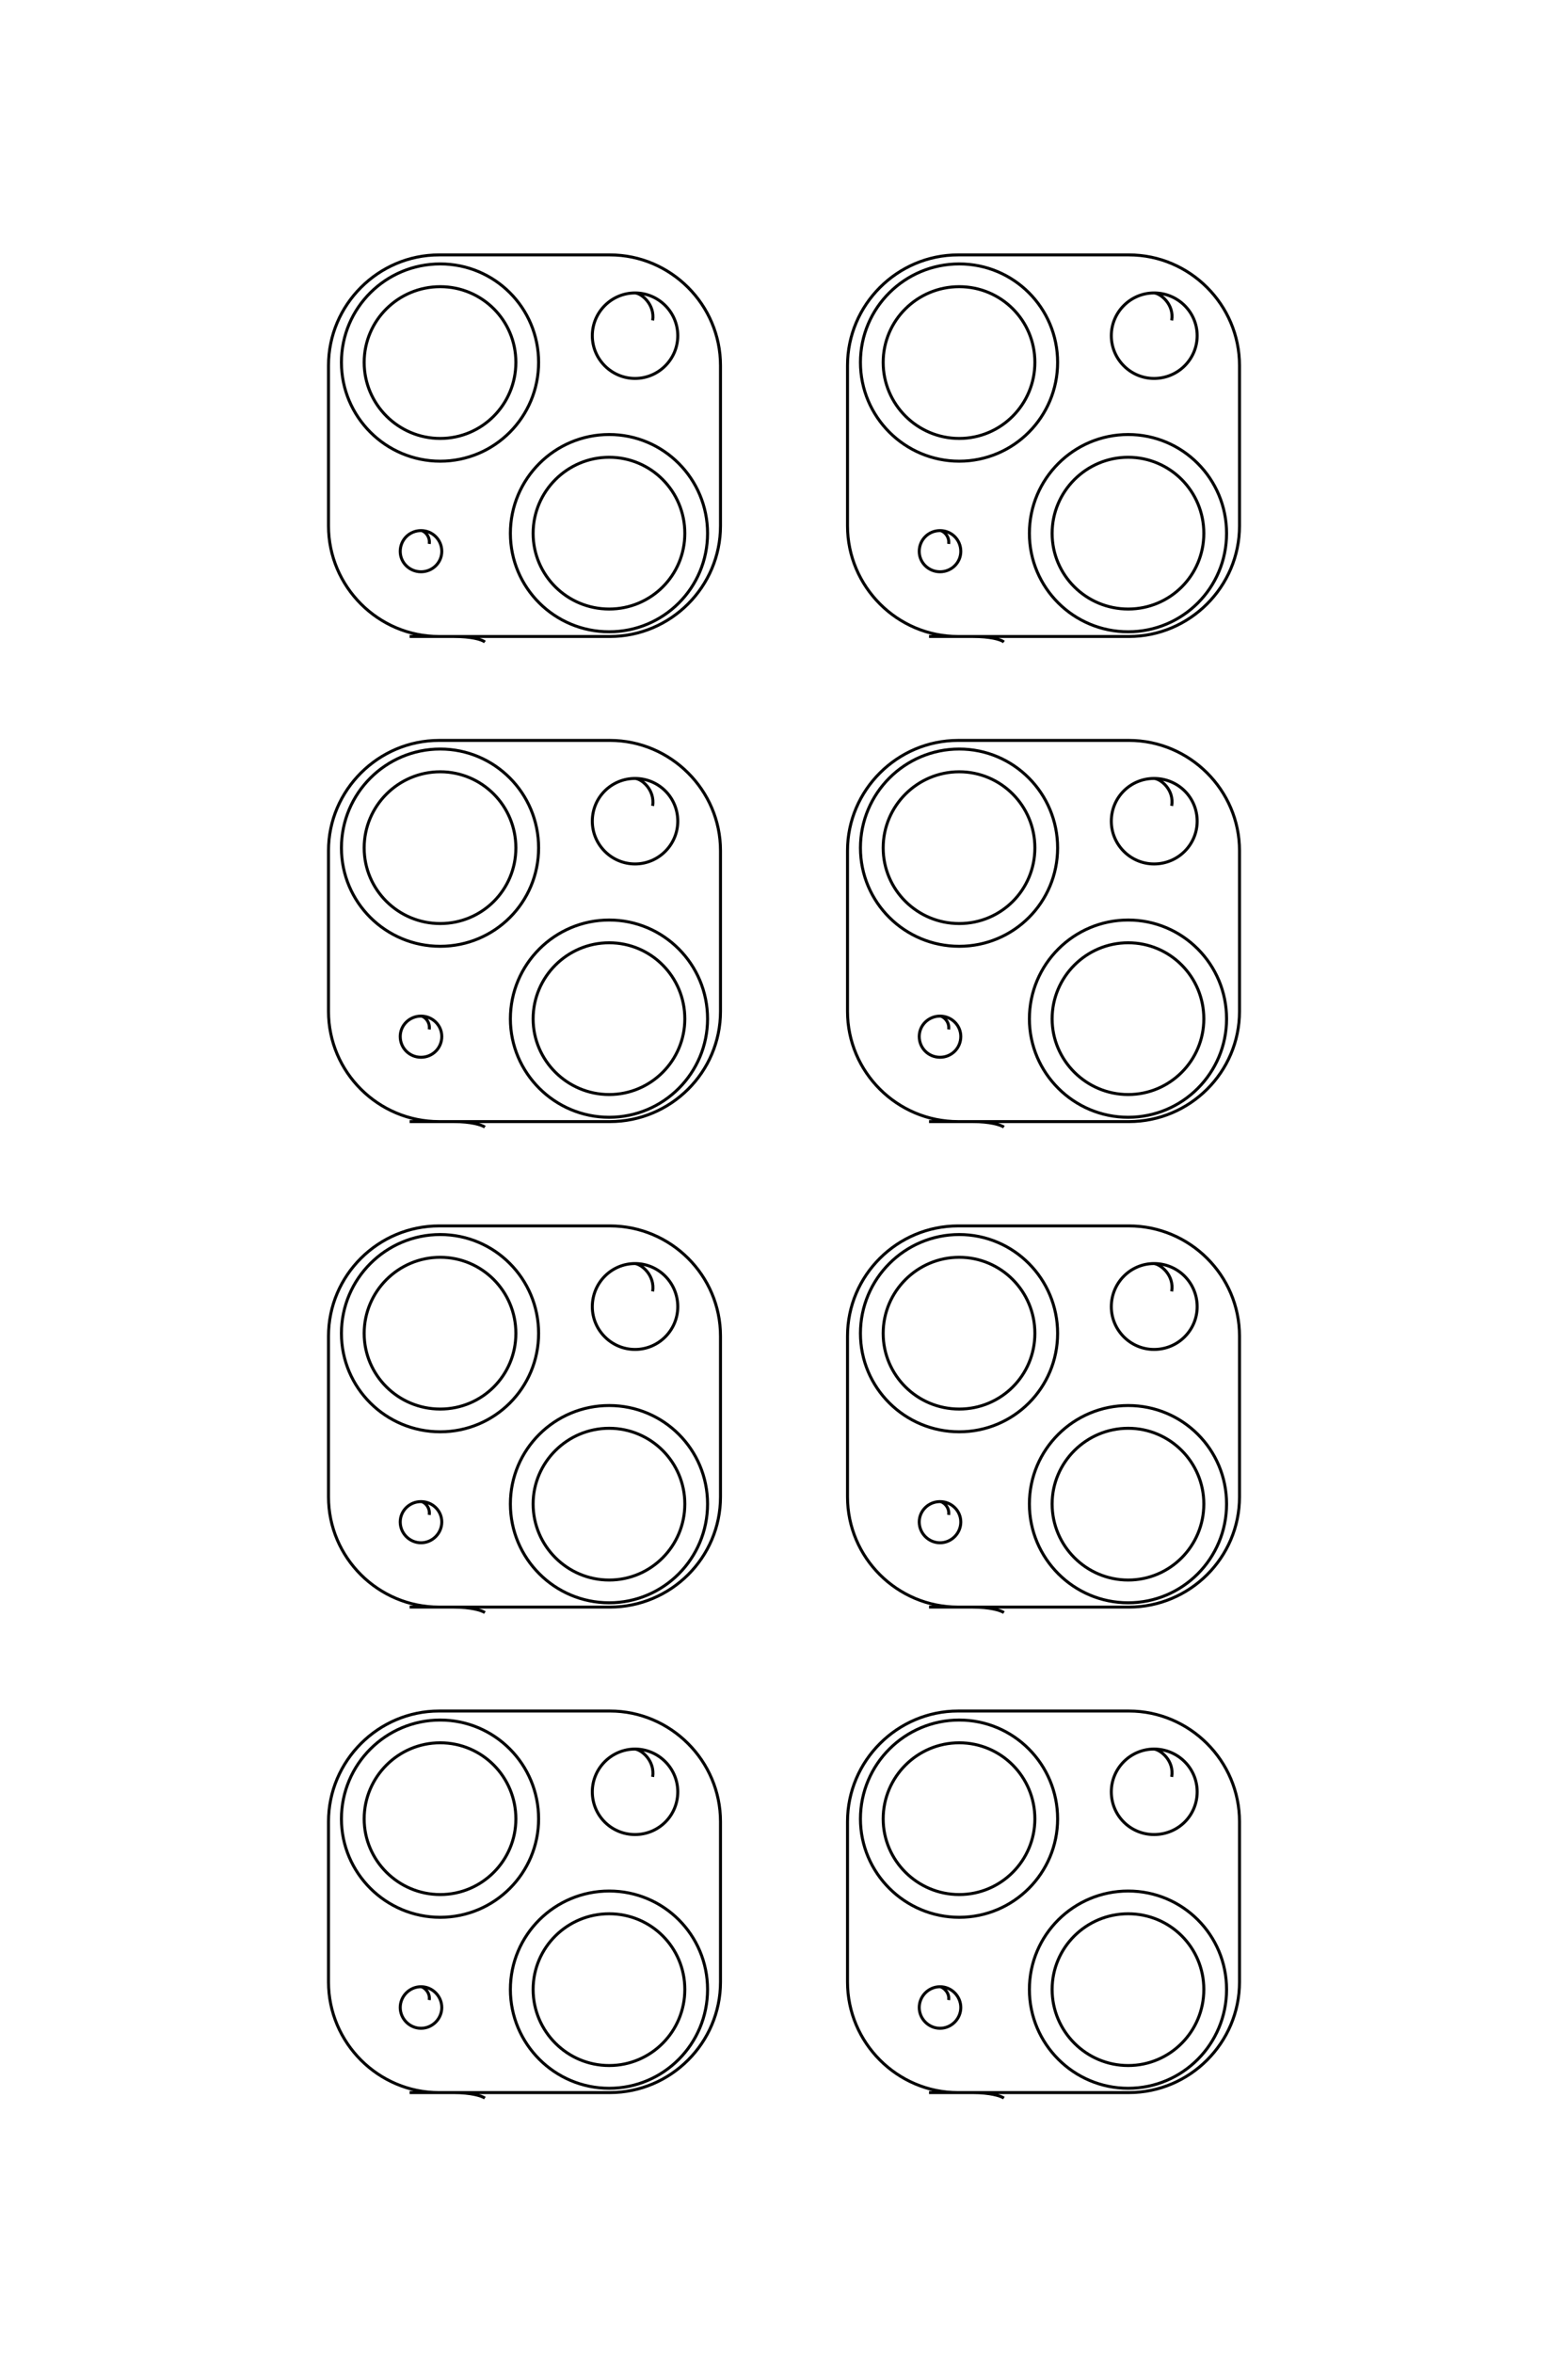 <?xml version="1.0" encoding="UTF-8"?>
<!DOCTYPE svg PUBLIC "-//W3C//DTD SVG 1.1//EN" "http://www.w3.org/Graphics/SVG/1.1/DTD/svg11.dtd">
<!-- Creator: CorelDRAW X8 -->
<svg xmlns="http://www.w3.org/2000/svg" xml:space="preserve" width="40mm" height="60mm" version="1.1" style="shape-rendering:geometricPrecision; text-rendering:geometricPrecision; image-rendering:optimizeQuality; fill-rule:evenodd; clip-rule:evenodd"
viewBox="0 0 4000 6000"
 xmlns:xlink="http://www.w3.org/1999/xlink">
 <defs>
  <style type="text/css">
   <![CDATA[
    .str0 {stroke:black;stroke-width:7.62}
    .fil0 {fill:none}
   ]]>
  </style>
 </defs>
 <g id="图层_x0020_1">
  <path class="fil0 str0" d="M2447 731c107,0 193,86 193,193 0,107 -86,194 -193,194 -107,0 -194,-87 -194,-194 0,-107 87,-193 194,-193zm0 -58c139,0 251,112 251,251 0,139 -112,252 -251,252 -139,0 -252,-113 -252,-252 0,-139 113,-251 252,-251zm-27 714c3,-20 -14,-34 -22,-34 -29,0 -53,23 -53,53 0,29 24,52 53,52 29,0 53,-23 53,-52 0,-30 -24,-53 -53,-53m591 -536c7,-40 -28,-69 -45,-70 -60,0 -109,49 -109,109 0,60 49,109 109,109 61,0 110,-49 110,-109 0,-60 -49,-109 -110,-109m-66 419c107,0 193,87 193,194 0,107 -86,193 -193,193 -107,0 -194,-86 -194,-193 0,-107 87,-194 194,-194zm0 -58c139,0 251,113 251,252 0,139 -112,251 -251,251 -139,0 -252,-112 -252,-251 0,-139 113,-252 252,-252zm-508 515l510 0c155,0 282,-127 282,-282l0 -409c0,-155 -127,-282 -282,-282l-436 0c-155,0 -282,127 -282,282l0 409c0,155 127,282 282,282l38 0c43,0 70,7 79,14m-1438 -906c107,0 193,86 193,193 0,107 -86,194 -193,194 -107,0 -194,-87 -194,-194 0,-107 87,-193 194,-193zm0 -58c139,0 251,112 251,251 0,139 -112,252 -251,252 -139,0 -252,-113 -252,-252 0,-139 113,-251 252,-251zm-28 714c3,-20 -13,-34 -21,-34 -29,0 -53,23 -53,53 0,29 24,52 53,52 29,0 53,-23 53,-52 0,-30 -24,-53 -53,-53m591 -536c6,-40 -28,-69 -45,-70 -60,0 -109,49 -109,109 0,60 49,109 109,109 60,0 109,-49 109,-109 0,-60 -49,-109 -109,-109m-66 419c107,0 193,87 193,194 0,107 -86,193 -193,193 -107,0 -194,-86 -194,-193 0,-107 87,-194 194,-194zm0 -58c139,0 251,113 251,252 0,139 -112,251 -251,251 -139,0 -252,-112 -252,-251 0,-139 113,-252 252,-252zm-509 515l511 0c155,0 282,-127 282,-282l0 -409c0,-155 -127,-282 -282,-282l-436 0c-155,0 -282,127 -282,282l0 409c0,155 127,282 282,282l38 0c43,0 70,7 79,14m1210 331c107,0 193,87 193,194 0,107 -86,193 -193,193 -107,0 -194,-86 -194,-193 0,-107 87,-194 194,-194zm0 -58c139,0 251,113 251,252 0,139 -112,251 -251,251 -139,0 -252,-112 -252,-251 0,-139 113,-252 252,-252zm-27 715c3,-20 -14,-34 -22,-34 -29,0 -53,23 -53,52 0,30 24,53 53,53 29,0 53,-23 53,-53 0,-29 -24,-52 -53,-52m591 -536c7,-41 -28,-69 -45,-70 -60,0 -109,48 -109,109 0,60 49,109 109,109 61,0 110,-49 110,-109 0,-61 -49,-109 -110,-109m-66 419c107,0 193,87 193,194 0,106 -86,193 -193,193 -107,0 -194,-87 -194,-193 0,-107 87,-194 194,-194zm0 -58c139,0 251,113 251,252 0,138 -112,251 -251,251 -139,0 -252,-113 -252,-251 0,-139 113,-252 252,-252zm-508 514l510 0c155,0 282,-126 282,-281l0 -410c0,-154 -127,-281 -282,-281l-436 0c-155,0 -282,127 -282,281l0 410c0,155 127,281 282,281l38 0c43,0 70,8 79,14m-1438 -906c107,0 193,87 193,194 0,107 -86,193 -193,193 -107,0 -194,-86 -194,-193 0,-107 87,-194 194,-194zm0 -58c139,0 251,113 251,252 0,139 -112,251 -251,251 -139,0 -252,-112 -252,-251 0,-139 113,-252 252,-252zm-28 715c3,-20 -13,-34 -21,-34 -29,0 -53,23 -53,52 0,30 24,53 53,53 29,0 53,-23 53,-53 0,-29 -24,-52 -53,-52m591 -536c6,-41 -28,-69 -45,-70 -60,0 -109,48 -109,109 0,60 49,109 109,109 60,0 109,-49 109,-109 0,-61 -49,-109 -109,-109m-66 419c107,0 193,87 193,194 0,106 -86,193 -193,193 -107,0 -194,-87 -194,-193 0,-107 87,-194 194,-194zm0 -58c139,0 251,113 251,252 0,138 -112,251 -251,251 -139,0 -252,-113 -252,-251 0,-139 113,-252 252,-252zm-509 514l511 0c155,0 282,-126 282,-281l0 -410c0,-154 -127,-281 -282,-281l-436 0c-155,0 -282,127 -282,281l0 410c0,155 127,281 282,281l38 0c43,0 70,8 79,14m1210 332c107,0 193,87 193,194 0,107 -86,193 -193,193 -107,0 -194,-86 -194,-193 0,-107 87,-194 194,-194zm0 -58c139,0 251,113 251,252 0,139 -112,251 -251,251 -139,0 -252,-112 -252,-251 0,-139 113,-252 252,-252zm-27 715c3,-20 -14,-34 -22,-34 -29,0 -53,23 -53,52 0,29 24,53 53,53 29,0 53,-24 53,-53 0,-29 -24,-52 -53,-52m591 -536c7,-41 -28,-69 -45,-71 -60,0 -109,49 -109,110 0,60 49,109 109,109 61,0 110,-49 110,-109 0,-61 -49,-110 -110,-110m-66 420c107,0 193,87 193,193 0,107 -86,194 -193,194 -107,0 -194,-87 -194,-194 0,-106 87,-193 194,-193zm0 -58c139,0 251,112 251,251 0,139 -112,252 -251,252 -139,0 -252,-113 -252,-252 0,-139 113,-251 252,-251zm-508 514l510 0c155,0 282,-126 282,-281l0 -410c0,-155 -127,-281 -282,-281l-436 0c-155,0 -282,126 -282,281l0 410c0,155 127,281 282,281l38 0c43,0 70,8 79,14m-1438 -906c107,0 193,87 193,194 0,107 -86,193 -193,193 -107,0 -194,-86 -194,-193 0,-107 87,-194 194,-194zm0 -58c139,0 251,113 251,252 0,139 -112,251 -251,251 -139,0 -252,-112 -252,-251 0,-139 113,-252 252,-252zm-28 715c3,-20 -13,-34 -21,-34 -29,0 -53,23 -53,52 0,29 24,53 53,53 29,0 53,-24 53,-53 0,-29 -24,-52 -53,-52m591 -536c6,-41 -28,-69 -45,-71 -60,0 -109,49 -109,110 0,60 49,109 109,109 60,0 109,-49 109,-109 0,-61 -49,-110 -109,-110m-66 420c107,0 193,87 193,193 0,107 -86,194 -193,194 -107,0 -194,-87 -194,-194 0,-106 87,-193 194,-193zm0 -58c139,0 251,112 251,251 0,139 -112,252 -251,252 -139,0 -252,-113 -252,-252 0,-139 113,-251 252,-251zm-509 514l511 0c155,0 282,-126 282,-281l0 -410c0,-155 -127,-281 -282,-281l-436 0c-155,0 -282,126 -282,281l0 410c0,155 127,281 282,281l38 0c43,0 70,8 79,14m1210 332c107,0 193,87 193,194 0,106 -86,193 -193,193 -107,0 -194,-87 -194,-193 0,-107 87,-194 194,-194zm0 -58c139,0 251,113 251,252 0,138 -112,251 -251,251 -139,0 -252,-113 -252,-251 0,-139 113,-252 252,-252zm-27 714c3,-19 -14,-33 -22,-34 -29,0 -53,24 -53,53 0,29 24,53 53,53 29,0 53,-24 53,-53 0,-29 -24,-53 -53,-53m591 -535c7,-41 -28,-69 -45,-71 -60,0 -109,49 -109,109 0,61 49,109 109,109 61,0 110,-48 110,-109 0,-60 -49,-109 -110,-109m-66 420c107,0 193,86 193,193 0,107 -86,194 -193,194 -107,0 -194,-87 -194,-194 0,-107 87,-193 194,-193zm0 -58c139,0 251,112 251,251 0,139 -112,252 -251,252 -139,0 -252,-113 -252,-252 0,-139 113,-251 252,-251zm-508 514l510 0c155,0 282,-127 282,-282l0 -409c0,-155 -127,-282 -282,-282l-436 0c-155,0 -282,127 -282,282l0 409c0,155 127,282 282,282l38 0c43,0 70,8 79,14m-1438 -906c107,0 193,87 193,194 0,106 -86,193 -193,193 -107,0 -194,-87 -194,-193 0,-107 87,-194 194,-194zm0 -58c139,0 251,113 251,252 0,138 -112,251 -251,251 -139,0 -252,-113 -252,-251 0,-139 113,-252 252,-252zm-28 714c3,-19 -13,-33 -21,-34 -29,0 -53,24 -53,53 0,29 24,53 53,53 29,0 53,-24 53,-53 0,-29 -24,-53 -53,-53m591 -535c6,-41 -28,-69 -45,-71 -60,0 -109,49 -109,109 0,61 49,109 109,109 60,0 109,-48 109,-109 0,-60 -49,-109 -109,-109m-66 420c107,0 193,86 193,193 0,107 -86,194 -193,194 -107,0 -194,-87 -194,-194 0,-107 87,-193 194,-193zm0 -58c139,0 251,112 251,251 0,139 -112,252 -251,252 -139,0 -252,-113 -252,-252 0,-139 113,-251 252,-251zm-509 514l511 0c155,0 282,-127 282,-282l0 -409c0,-155 -127,-282 -282,-282l-436 0c-155,0 -282,127 -282,282l0 409c0,155 127,282 282,282l38 0c43,0 70,8 79,14"/>
 </g>
</svg>
